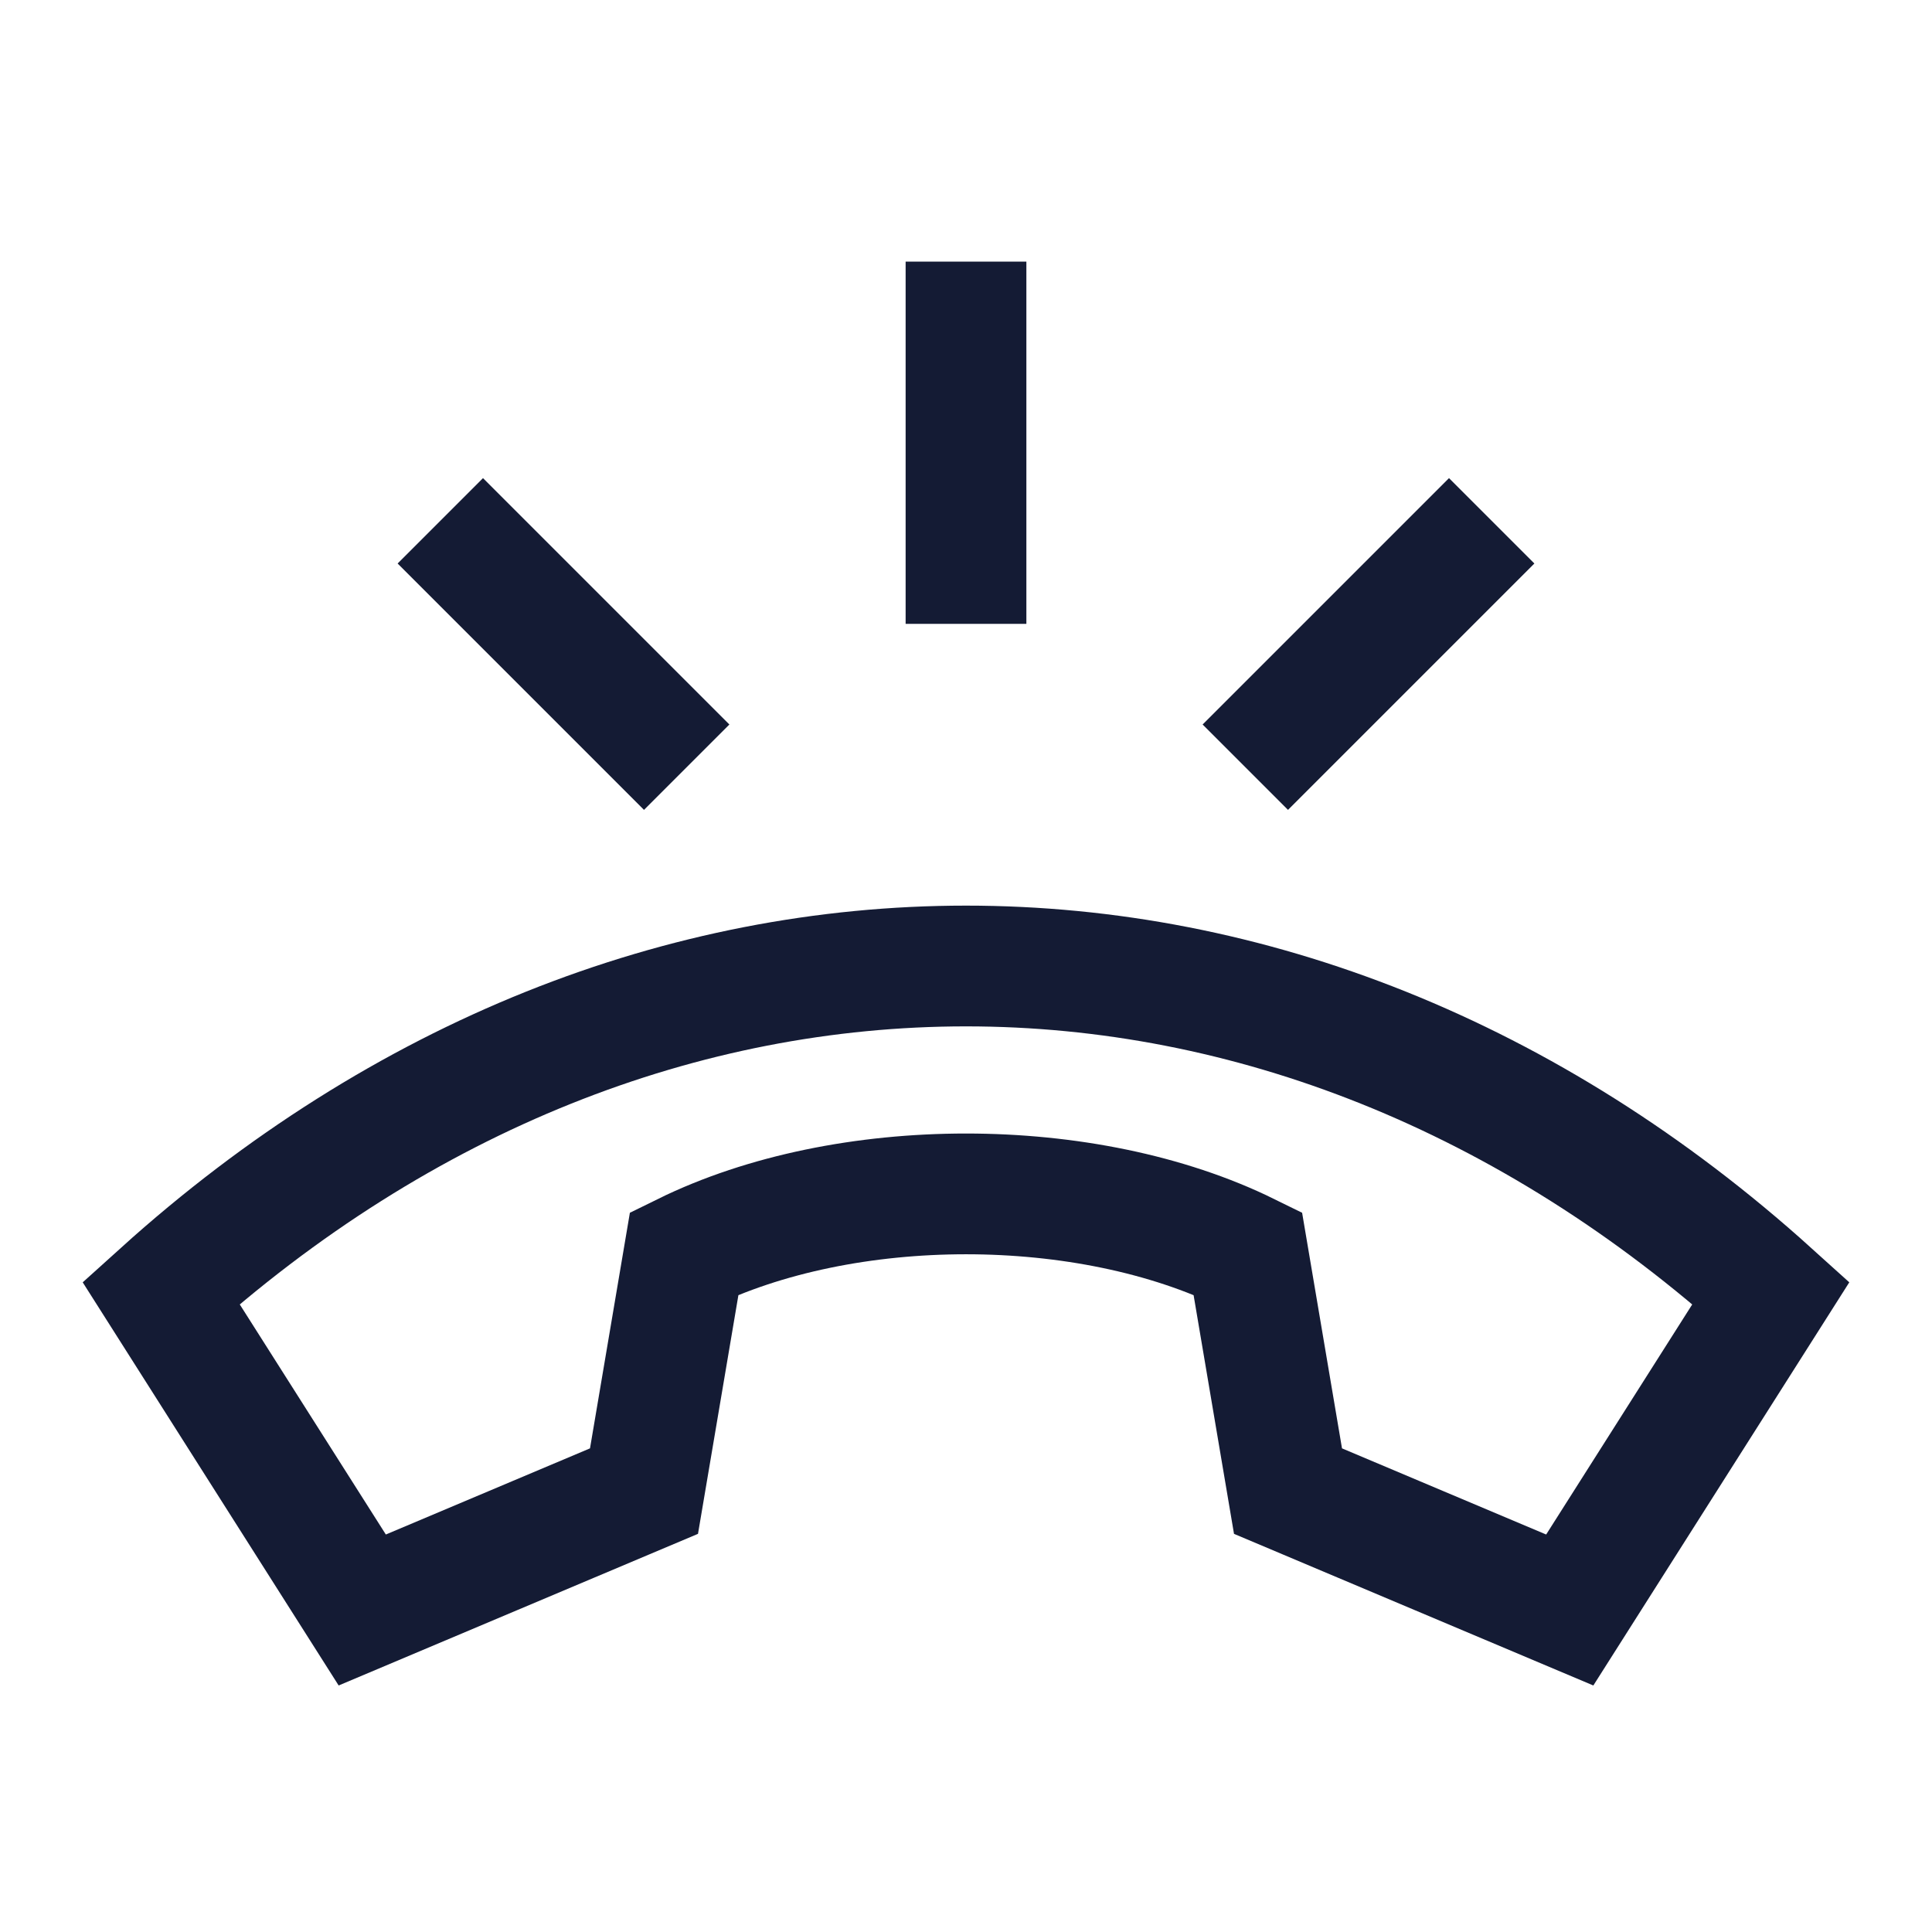 <svg width="24" height="24" viewBox="0 0 24 24" fill="none" xmlns="http://www.w3.org/2000/svg">
<path d="M19.5 20L22 16.062C16 10.646 8 10.646 2 16.062L4.5 20L8 18.523L8.5 15.569C10.5 14.585 13.5 14.585 15.5 15.569L16 18.523L19.5 20Z" stroke="#141B34" stroke-width="1.5" stroke-linecap="square"/>
<path d="M12 4V7M18 7L16 9M6 7L8 9" stroke="#141B34" stroke-width="1.5" stroke-linecap="square" stroke-linejoin="round"/>
</svg>
